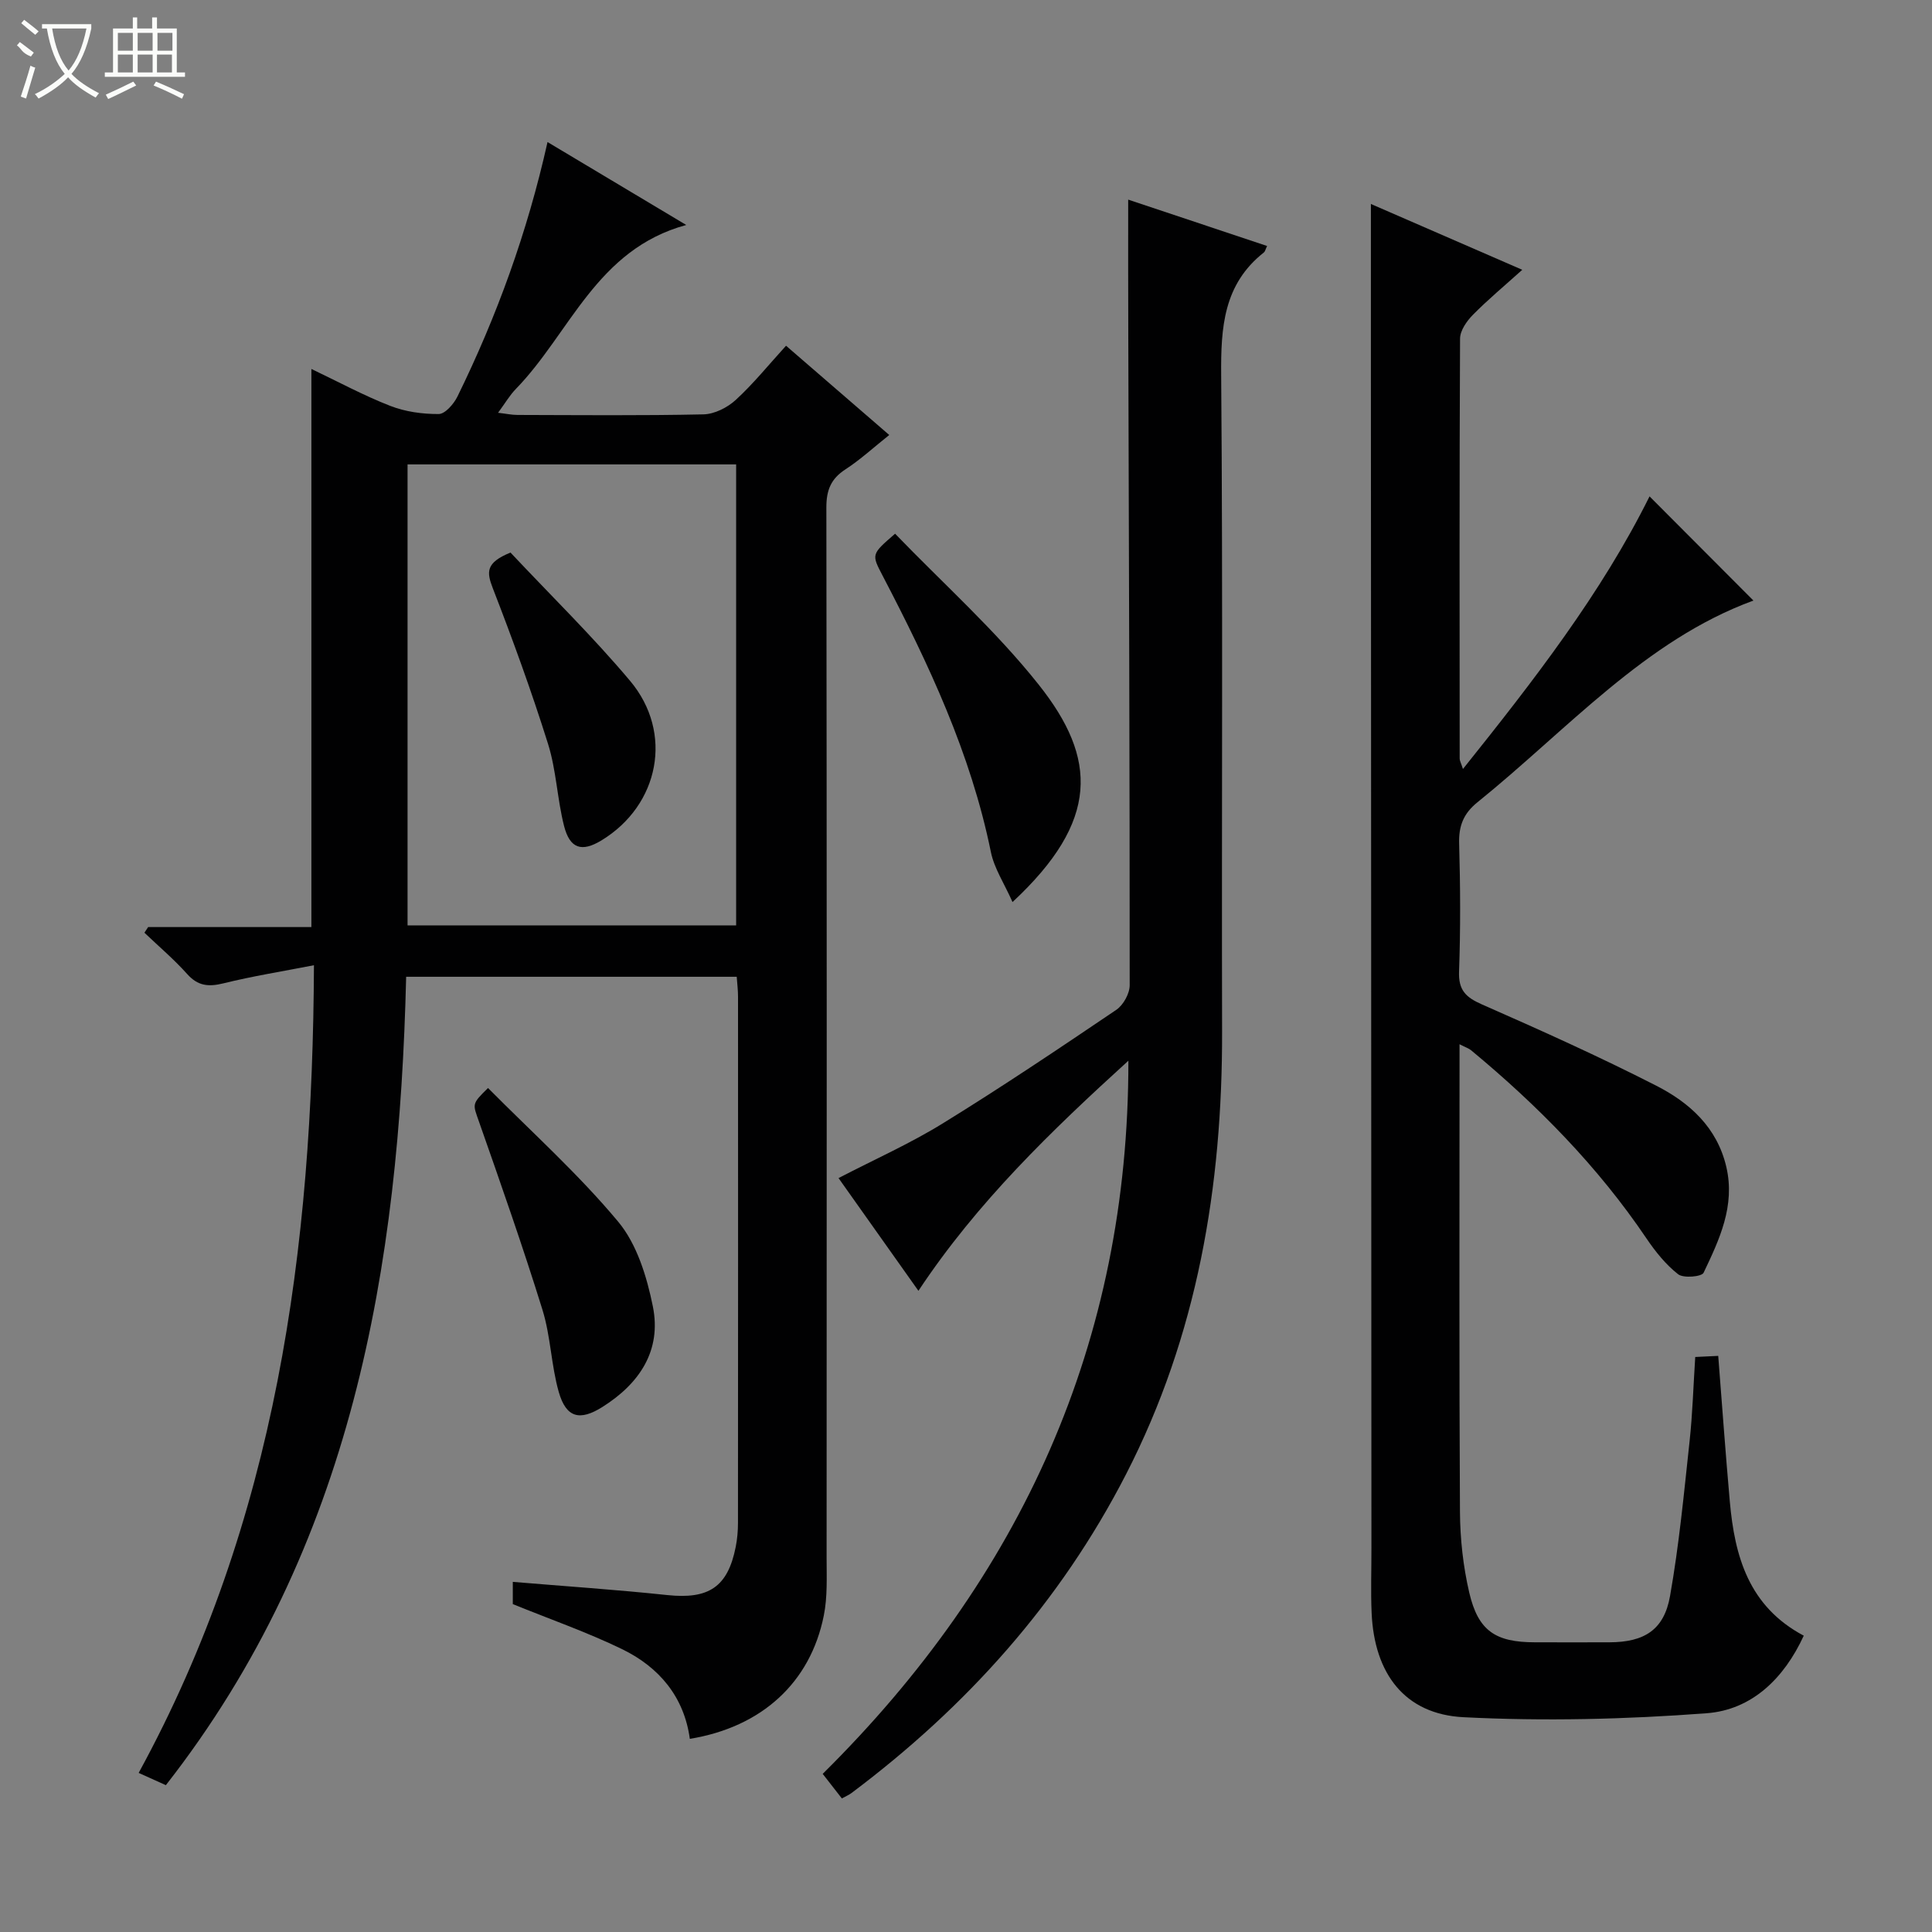 <svg enable-background="new 0 0 400 400" viewBox="0 0 400 400" xmlns="http://www.w3.org/2000/svg"><rect x="0" y="0" width="400" height="400" fill="#808080" stroke="none"/><g fill="#010102"><path d="m30.67 191.94h33.8c0-38.48 0-76.79 0-115.55 5.55 2.64 10.8 5.49 16.32 7.64 3.12 1.22 6.69 1.71 10.04 1.69 1.33-.01 3.12-2.08 3.88-3.62 8.14-16.61 14.45-33.91 18.65-52.69 9.48 5.67 18.65 11.15 28.72 17.17-18.62 5.06-24.05 22.41-35.27 33.94-1.26 1.29-2.19 2.9-3.69 4.94 1.66.19 2.84.45 4.02.45 12.83.03 25.67.16 38.5-.12 2.28-.05 4.96-1.4 6.69-2.99 3.65-3.35 6.79-7.25 10.41-11.22 7.09 6.13 13.98 12.09 21.37 18.48-3.22 2.56-5.98 5.11-9.09 7.13-3 1.95-3.93 4.31-3.93 7.85.1 72.5.08 145 .05 217.5 0 3.98.2 8.07-.58 11.94-2.77 13.87-12.84 23.1-27.74 25.53-1.18-8.7-6.36-14.84-14-18.56-7.27-3.53-14.95-6.2-22.65-9.34 0-1.02 0-2.45 0-4.6 10.85.91 21.43 1.61 31.96 2.73 8.57.91 12.54-1.63 14.19-9.96.32-1.62.47-3.3.47-4.96.03-36.33.02-72.67.01-109 0-1.29-.16-2.58-.27-4.09-22.87 0-45.44 0-68.44 0-1.45 60.24-11.09 117.94-49.75 167.37-1.66-.75-3.36-1.52-5.63-2.54 28.52-52.22 36.03-108.42 36.29-167.22-6.6 1.29-12.73 2.26-18.74 3.75-3.09.76-5.29.56-7.51-1.93-2.73-3.05-5.88-5.72-8.85-8.55.25-.39.51-.78.77-1.17zm53.71-95.79v95.44h68.03c0-32.02 0-63.68 0-95.44-22.85 0-45.29 0-68.03 0z"/><path d="m283.83 42.23c9.9 4.31 20.2 8.78 31.34 13.63-3.77 3.39-7.16 6.21-10.24 9.34-1.27 1.29-2.63 3.24-2.64 4.9-.15 28.99-.1 57.98-.08 86.97 0 .43.26.86.68 2.14 14.69-18.35 28.66-36.37 38.63-56.44 7.21 7.23 14.4 14.44 21.51 21.57-22.4 8.19-38.5 26.72-57.15 41.77-2.89 2.33-3.89 4.9-3.78 8.56.25 8.82.3 17.67-.02 26.48-.14 3.85 1.39 5.33 4.73 6.8 12.15 5.34 24.27 10.79 36.08 16.82 6.9 3.52 12.62 8.63 14.53 16.84 1.87 8.07-1.44 15.03-4.71 21.9-.39.83-4.17 1.17-5.27.31-2.56-2-4.71-4.69-6.56-7.42-10.06-14.9-22.52-27.53-36.3-38.95-.47-.39-1.09-.58-2.4-1.25v5.83c0 30.32-.09 60.64.09 90.97.03 5.6.66 11.31 1.93 16.76 1.85 7.91 5.44 10.25 13.57 10.26 5.16.01 10.33.02 15.49 0 7.15-.03 11.26-2.55 12.5-9.56 1.88-10.6 2.89-21.35 4.05-32.07.61-5.6.77-11.25 1.17-17.44 1.6-.08 3.11-.15 4.76-.23.81 10.35 1.52 20.26 2.4 30.16 1.01 11.33 3.9 21.71 15.31 27.77-4.09 8.87-10.76 15.36-20.12 16.06-16.72 1.26-33.6 1.67-50.33.82-12.17-.62-18.47-9.02-19.02-21.59-.2-4.49-.03-8.99-.04-13.49-.04-81.3-.07-162.6-.11-243.91-.01-11.3 0-22.59 0-34.31z"/><path d="m233.58 41.33c9.58 3.2 19.14 6.39 28.76 9.6-.37.77-.43 1.16-.67 1.34-8.36 6.59-8.92 15.51-8.84 25.37.37 45.32.08 90.64.19 135.96.07 32.03-5.11 62.87-19.89 91.64-13.64 26.55-33.06 48.16-56.84 65.99-.52.39-1.15.65-1.99 1.12-1.24-1.58-2.45-3.14-3.97-5.09 41.08-40.66 63.36-89.36 63.29-147.65-15.91 14.48-31.3 29.27-43.47 47.64-5.51-7.77-10.96-15.46-16.54-23.34 7.39-3.84 14.79-7.13 21.61-11.34 12.17-7.5 24.04-15.48 35.89-23.49 1.45-.98 2.78-3.36 2.78-5.1.01-44.81-.16-89.63-.29-134.44-.04-9.14-.02-18.27-.02-28.21z"/><path d="m209.63 186.76c-1.71-3.86-3.79-6.97-4.48-10.36-4.15-20.41-12.9-38.97-22.43-57.24-2.3-4.41-2.34-4.39 2.6-8.66 9.97 10.35 20.85 20.04 29.77 31.3 12.09 15.23 12.6 28.16-5.46 44.96z"/><path d="m101.04 225.26c9.06 9.14 18.72 17.81 26.94 27.67 3.89 4.66 5.95 11.42 7.19 17.56 1.83 9.12-2.76 15.98-10.48 20.83-4.63 2.9-7.46 2.26-9-3.11-1.58-5.54-1.67-11.51-3.37-17-4.06-13.08-8.6-26.02-13.14-38.95-1.3-3.73-1.59-3.62 1.86-7z"/><path d="m105.69 114.4c8.28 8.82 16.97 17.3 24.75 26.55 9.07 10.78 6.05 25.78-5.92 33.05-4.06 2.46-6.53 1.74-7.74-3-1.42-5.59-1.6-11.53-3.32-17-3.41-10.87-7.31-21.59-11.43-32.21-1.29-3.35-1.52-5.27 3.66-7.39z"/></g><path d="m6.4 11.7c-2-.8-1.9-1.6-2.9-2.3l.6-.7c.9.7 1.9 1.4 2.9 2.2zm-2.1 8.3c.7-2.1 1.4-4.2 2-6.4.2.1.6.3 1 .4-.7 2.3-1.3 4.4-1.9 6.4zm3-12.8c-1.1-.9-2.1-1.7-2.9-2.4l.6-.7c1 .8 2 1.5 3 2.4zm1.4-1.3v-.9h10.2v.9c-.9 4.2-2.3 7.3-4.1 9.4 1.3 1.4 3.2 2.7 5.7 4-.2.2-.4.5-.7.9-2.5-1.4-4.4-2.7-5.7-4.2-1.4 1.5-3.5 3-6.1 4.4 0 0 0 0-.1-.1-.3-.4-.5-.7-.7-.8 2.7-1.3 4.7-2.8 6.2-4.2-1.8-2.2-3-5.3-3.7-9.4zm9.2 0h-7.1c.6 3.8 1.7 6.7 3.4 8.7 1.7-2 2.9-4.8 3.7-8.7z" fill="#fbfcfa"/><path d="m31.6 3.6h.9v2.3h4.1v9.1h1.7v.9h-16.6v-.9h1.7v-9.1h4.1v-2.3h.9v2.3h3.1v-2.3zm-4 13.3.6.8c-1.9.9-3.8 1.9-5.8 2.8-.2-.3-.3-.6-.5-.9 2-.9 3.9-1.8 5.7-2.7zm-3.2-10.1v3.7h3.1v-3.7zm0 4.5v3.7h3.1v-3.7zm4.1-4.5v3.7h3.1v-3.7zm0 4.5v3.7h3.1v-3.7zm9.1 9.1c-2.1-1.1-4.1-2-5.8-2.7l.5-.8c2.2.9 4.1 1.8 5.8 2.6l-.4.9zm-1.9-13.6h-3.1v3.7h3.1zm-3.2 4.5v3.7h3.1v-3.7z" fill="#fbfcfa"/></svg>